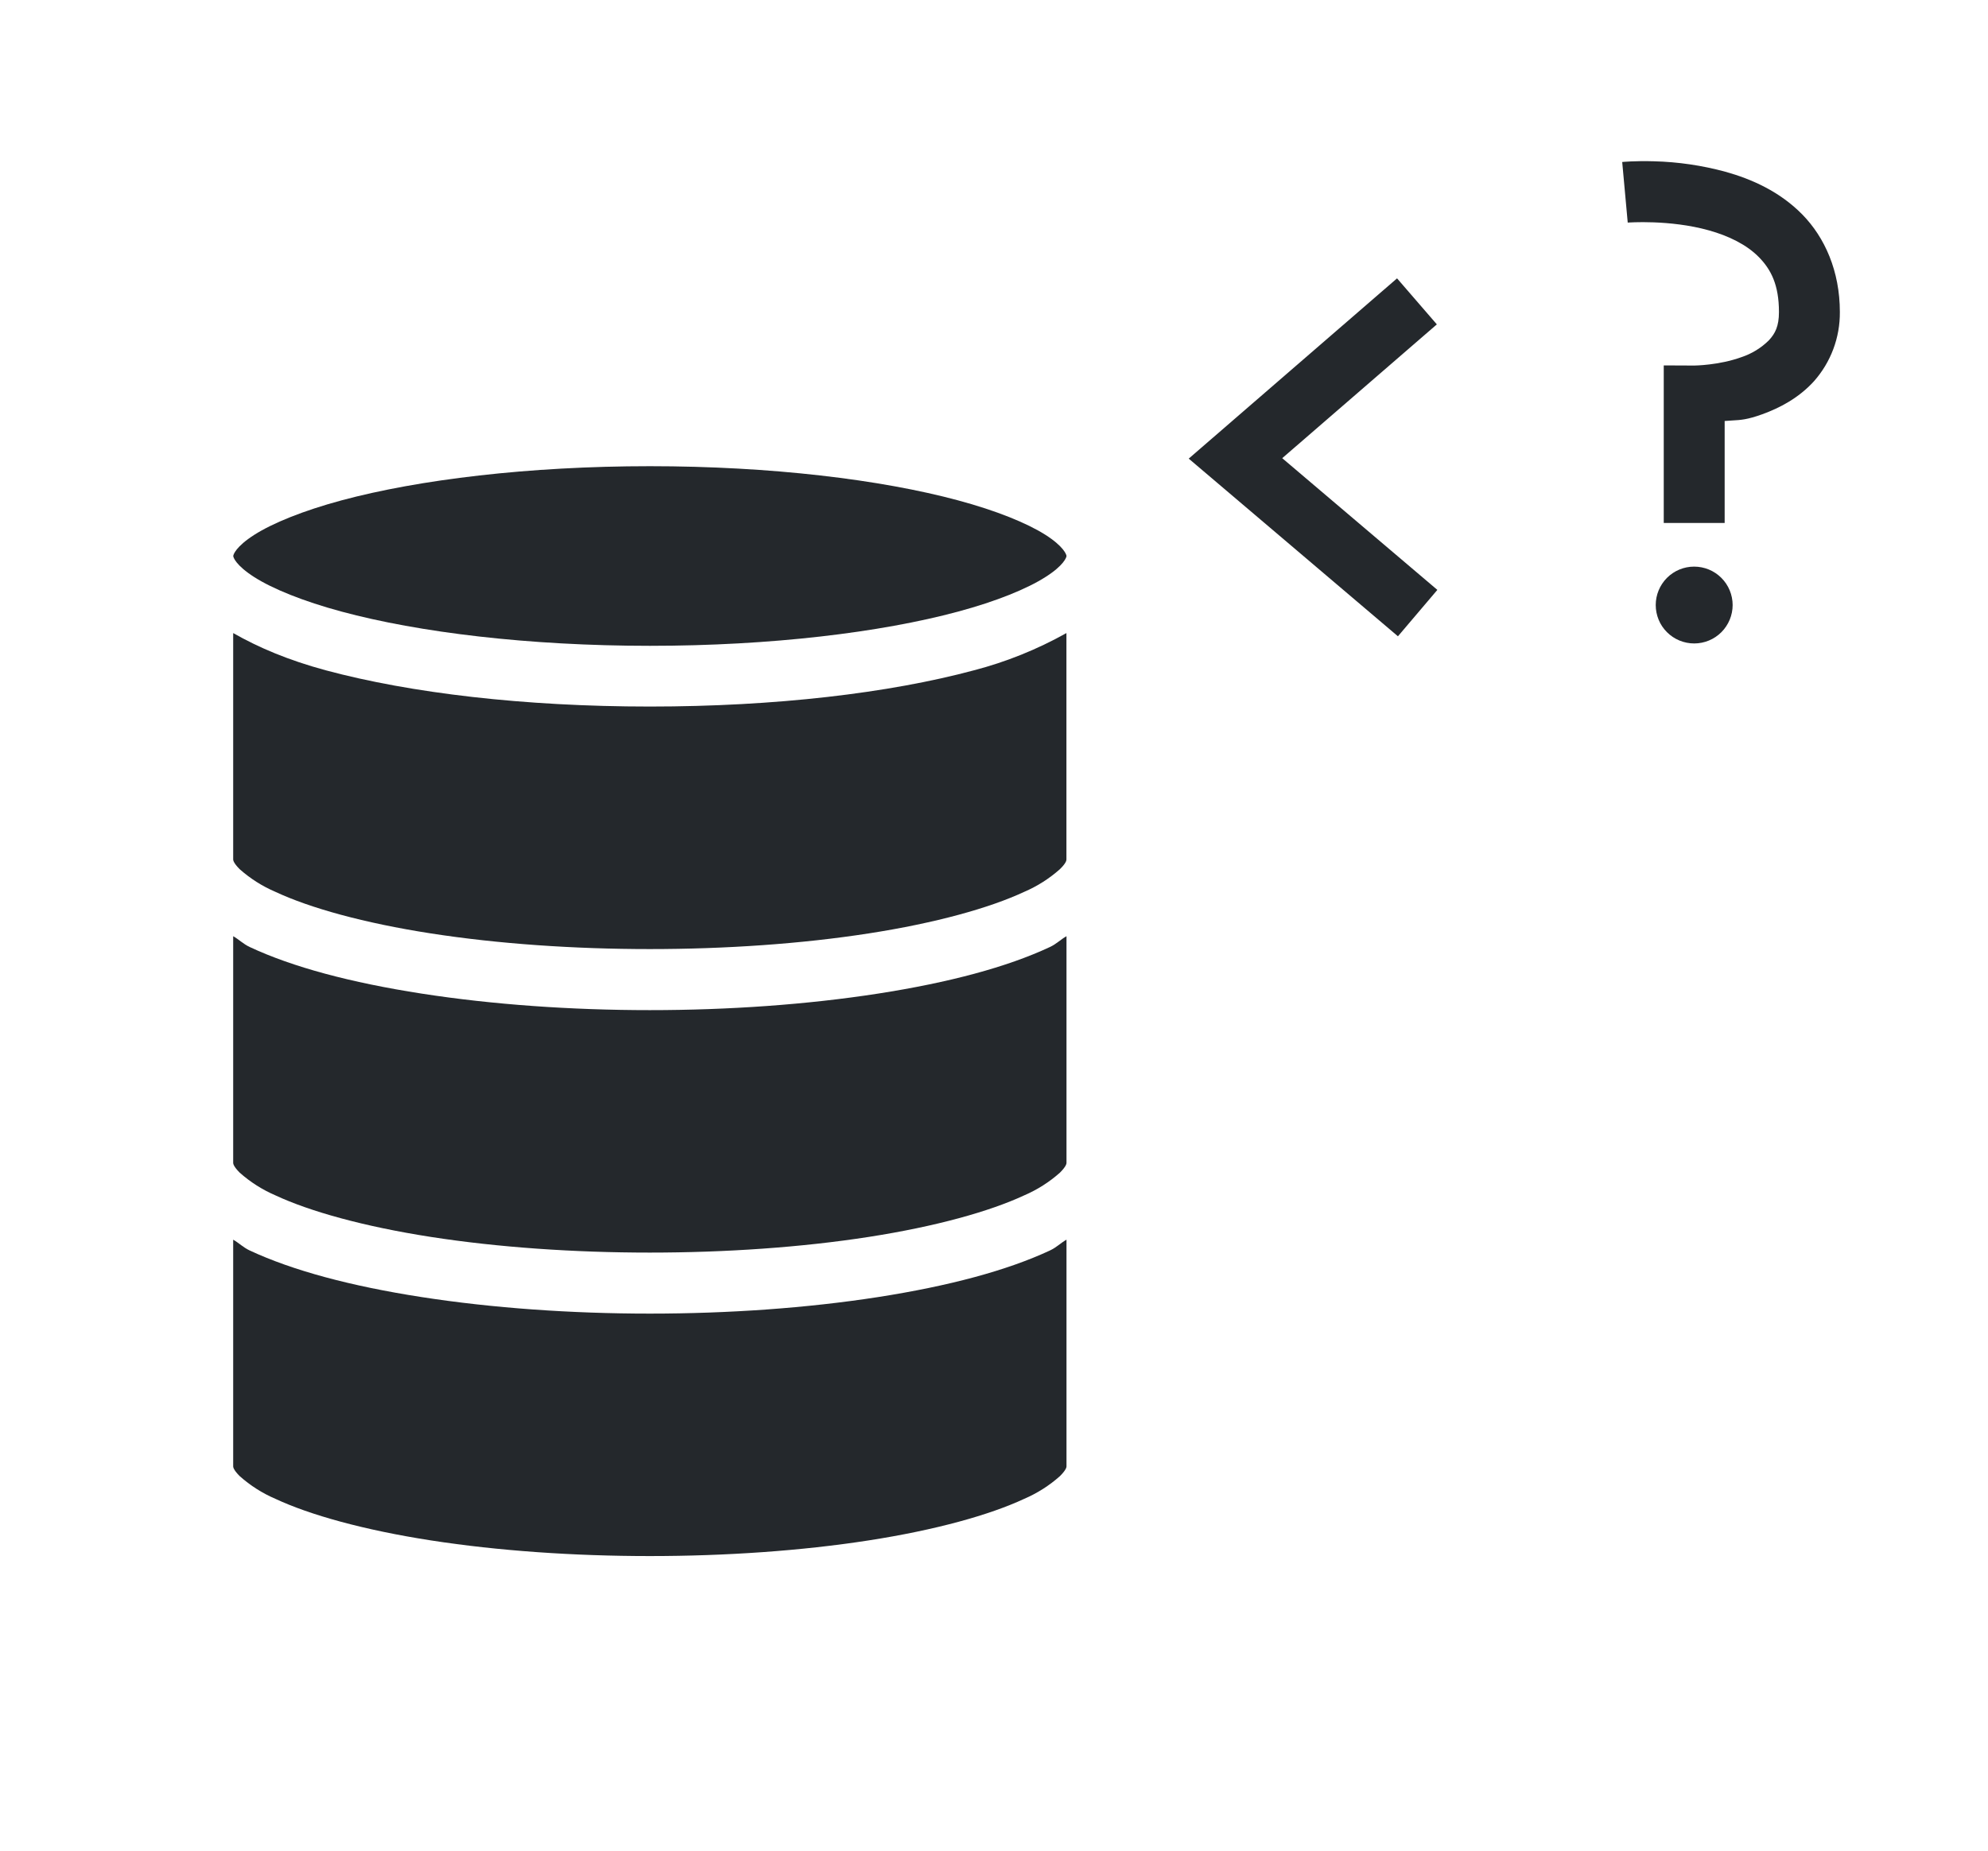 <svg xmlns="http://www.w3.org/2000/svg" width="58" height="54" fill="none" viewBox="0 0 58 54"><g filter="url(#filter0_dd_2386_65447)"><path fill="#24282C" d="M18.96 11.603C22.496 11.603 25.7 11.994 27.948 12.599C29.076 12.902 29.964 13.265 30.501 13.606C31.036 13.947 31.115 14.185 31.115 14.224C31.115 14.262 31.036 14.499 30.501 14.837C29.964 15.18 29.076 15.543 27.951 15.846C25.7 16.453 22.496 16.844 18.96 16.844C15.421 16.844 12.217 16.453 9.967 15.846C8.842 15.543 7.953 15.18 7.418 14.839C6.881 14.496 6.805 14.262 6.805 14.224C6.805 14.185 6.881 13.949 7.418 13.606C7.953 13.265 8.842 12.902 9.967 12.599C12.217 11.994 15.424 11.603 18.96 11.603Z"/><path fill="#24282C" d="M6.803 16.472C7.547 16.895 8.41 17.263 9.506 17.559C11.976 18.223 15.292 18.616 18.96 18.616C22.625 18.616 25.943 18.223 28.414 17.559C29.356 17.314 30.263 16.948 31.113 16.472V23.077C31.113 23.098 31.113 23.176 30.922 23.362C30.612 23.637 30.26 23.861 29.879 24.024C28.875 24.492 27.305 24.932 25.343 25.236C21.417 25.845 16.5 25.845 12.572 25.236C10.61 24.932 9.04 24.492 8.038 24.024C7.656 23.861 7.304 23.638 6.993 23.362C6.807 23.176 6.803 23.096 6.803 23.077V16.472Z"/><path fill="#24282C" d="M6.803 25.317C6.978 25.416 7.093 25.543 7.289 25.634C8.537 26.218 10.229 26.67 12.302 26.992C16.447 27.635 21.47 27.635 25.616 26.992C27.688 26.67 29.38 26.218 30.628 25.634C30.825 25.543 30.939 25.416 31.115 25.317V31.93C31.115 31.951 31.11 32.03 30.924 32.216C30.614 32.492 30.261 32.716 29.879 32.88C28.875 33.347 27.305 33.787 25.343 34.092C21.417 34.701 16.5 34.701 12.572 34.092C10.61 33.787 9.04 33.347 8.038 32.88C7.656 32.716 7.303 32.492 6.993 32.216C6.807 32.03 6.803 31.949 6.803 31.93V25.317Z"/><path fill="#24282C" d="M6.803 34.172C6.978 34.272 7.093 34.398 7.289 34.489C8.537 35.071 10.229 35.526 12.302 35.847C16.447 36.49 21.47 36.49 25.616 35.847C27.688 35.524 29.38 35.071 30.628 34.489C30.825 34.398 30.939 34.272 31.115 34.172V40.786C31.115 40.807 31.11 40.885 30.924 41.071C30.614 41.347 30.261 41.571 29.879 41.735C28.875 42.203 27.305 42.643 25.343 42.947C21.417 43.556 16.5 43.556 12.572 42.947C10.61 42.643 9.04 42.203 8.038 41.735C7.656 41.572 7.303 41.347 6.993 41.071C6.807 40.885 6.803 40.805 6.803 40.786V34.172Z"/><path fill="#24282C" fill-rule="evenodd" d="M50.221 16.447C50.431 16.236 50.55 15.951 50.55 15.654C50.55 15.507 50.52 15.361 50.464 15.225C50.407 15.088 50.325 14.965 50.22 14.861C50.116 14.757 49.992 14.674 49.856 14.618C49.72 14.562 49.574 14.533 49.426 14.533C49.129 14.533 48.844 14.651 48.634 14.861C48.424 15.072 48.306 15.357 48.306 15.654C48.306 15.801 48.335 15.947 48.391 16.083C48.447 16.22 48.53 16.343 48.635 16.447C48.739 16.551 48.863 16.634 48.999 16.69C49.135 16.746 49.281 16.775 49.429 16.775C49.726 16.775 50.011 16.657 50.221 16.447ZM47.328 2.727C47.328 2.727 47.696 2.689 48.255 2.706C48.959 2.724 49.658 2.827 50.338 3.011C51.108 3.226 51.926 3.59 52.582 4.258C53.238 4.927 53.678 5.91 53.678 7.105C53.684 7.85 53.415 8.57 52.92 9.127C52.472 9.618 51.92 9.905 51.41 10.089C50.977 10.245 50.786 10.255 50.551 10.268C50.48 10.272 50.404 10.276 50.317 10.284V13.26H48.54V8.662L49.433 8.666C49.433 8.666 50.148 8.66 50.807 8.421C51.108 8.321 51.382 8.153 51.607 7.93C51.791 7.731 51.901 7.52 51.901 7.105C51.901 6.31 51.668 5.862 51.315 5.502C50.96 5.14 50.433 4.882 49.858 4.722C48.709 4.4 47.489 4.495 47.489 4.495L47.328 2.727ZM34.681 11.382L40.759 6.122L41.92 7.465L37.409 11.369L41.935 15.212L40.785 16.566L34.681 11.382Z" clip-rule="evenodd"/></g><defs><filter id="filter0_dd_2386_65447" width="62" height="62" x="-4" y="-2" color-interpolation-filters="sRGB" filterUnits="userSpaceOnUse"><feFlood flood-opacity="0" result="BackgroundImageFix"/><feColorMatrix in="SourceAlpha" result="hardAlpha" type="matrix" values="0 0 0 0 0 0 0 0 0 0 0 0 0 0 0 0 0 0 127 0"/><feOffset/><feGaussianBlur stdDeviation=".5"/><feComposite in2="hardAlpha" operator="out"/><feColorMatrix type="matrix" values="0 0 0 0 0.474 0 0 0 0 0.552 0 0 0 0 0.625 0 0 0 0.25 0"/><feBlend in2="BackgroundImageFix" mode="normal" result="effect1_dropShadow_2386_65447"/><feColorMatrix in="SourceAlpha" result="hardAlpha" type="matrix" values="0 0 0 0 0 0 0 0 0 0 0 0 0 0 0 0 0 0 127 0"/><feOffset dy="2"/><feGaussianBlur stdDeviation="2"/><feComposite in2="hardAlpha" operator="out"/><feColorMatrix type="matrix" values="0 0 0 0 0.633 0 0 0 0 0.655 0 0 0 0 0.7 0 0 0 0.25 0"/><feBlend in2="effect1_dropShadow_2386_65447" mode="normal" result="effect2_dropShadow_2386_65447"/><feBlend in="SourceGraphic" in2="effect2_dropShadow_2386_65447" mode="normal" result="shape"/></filter></defs></svg>